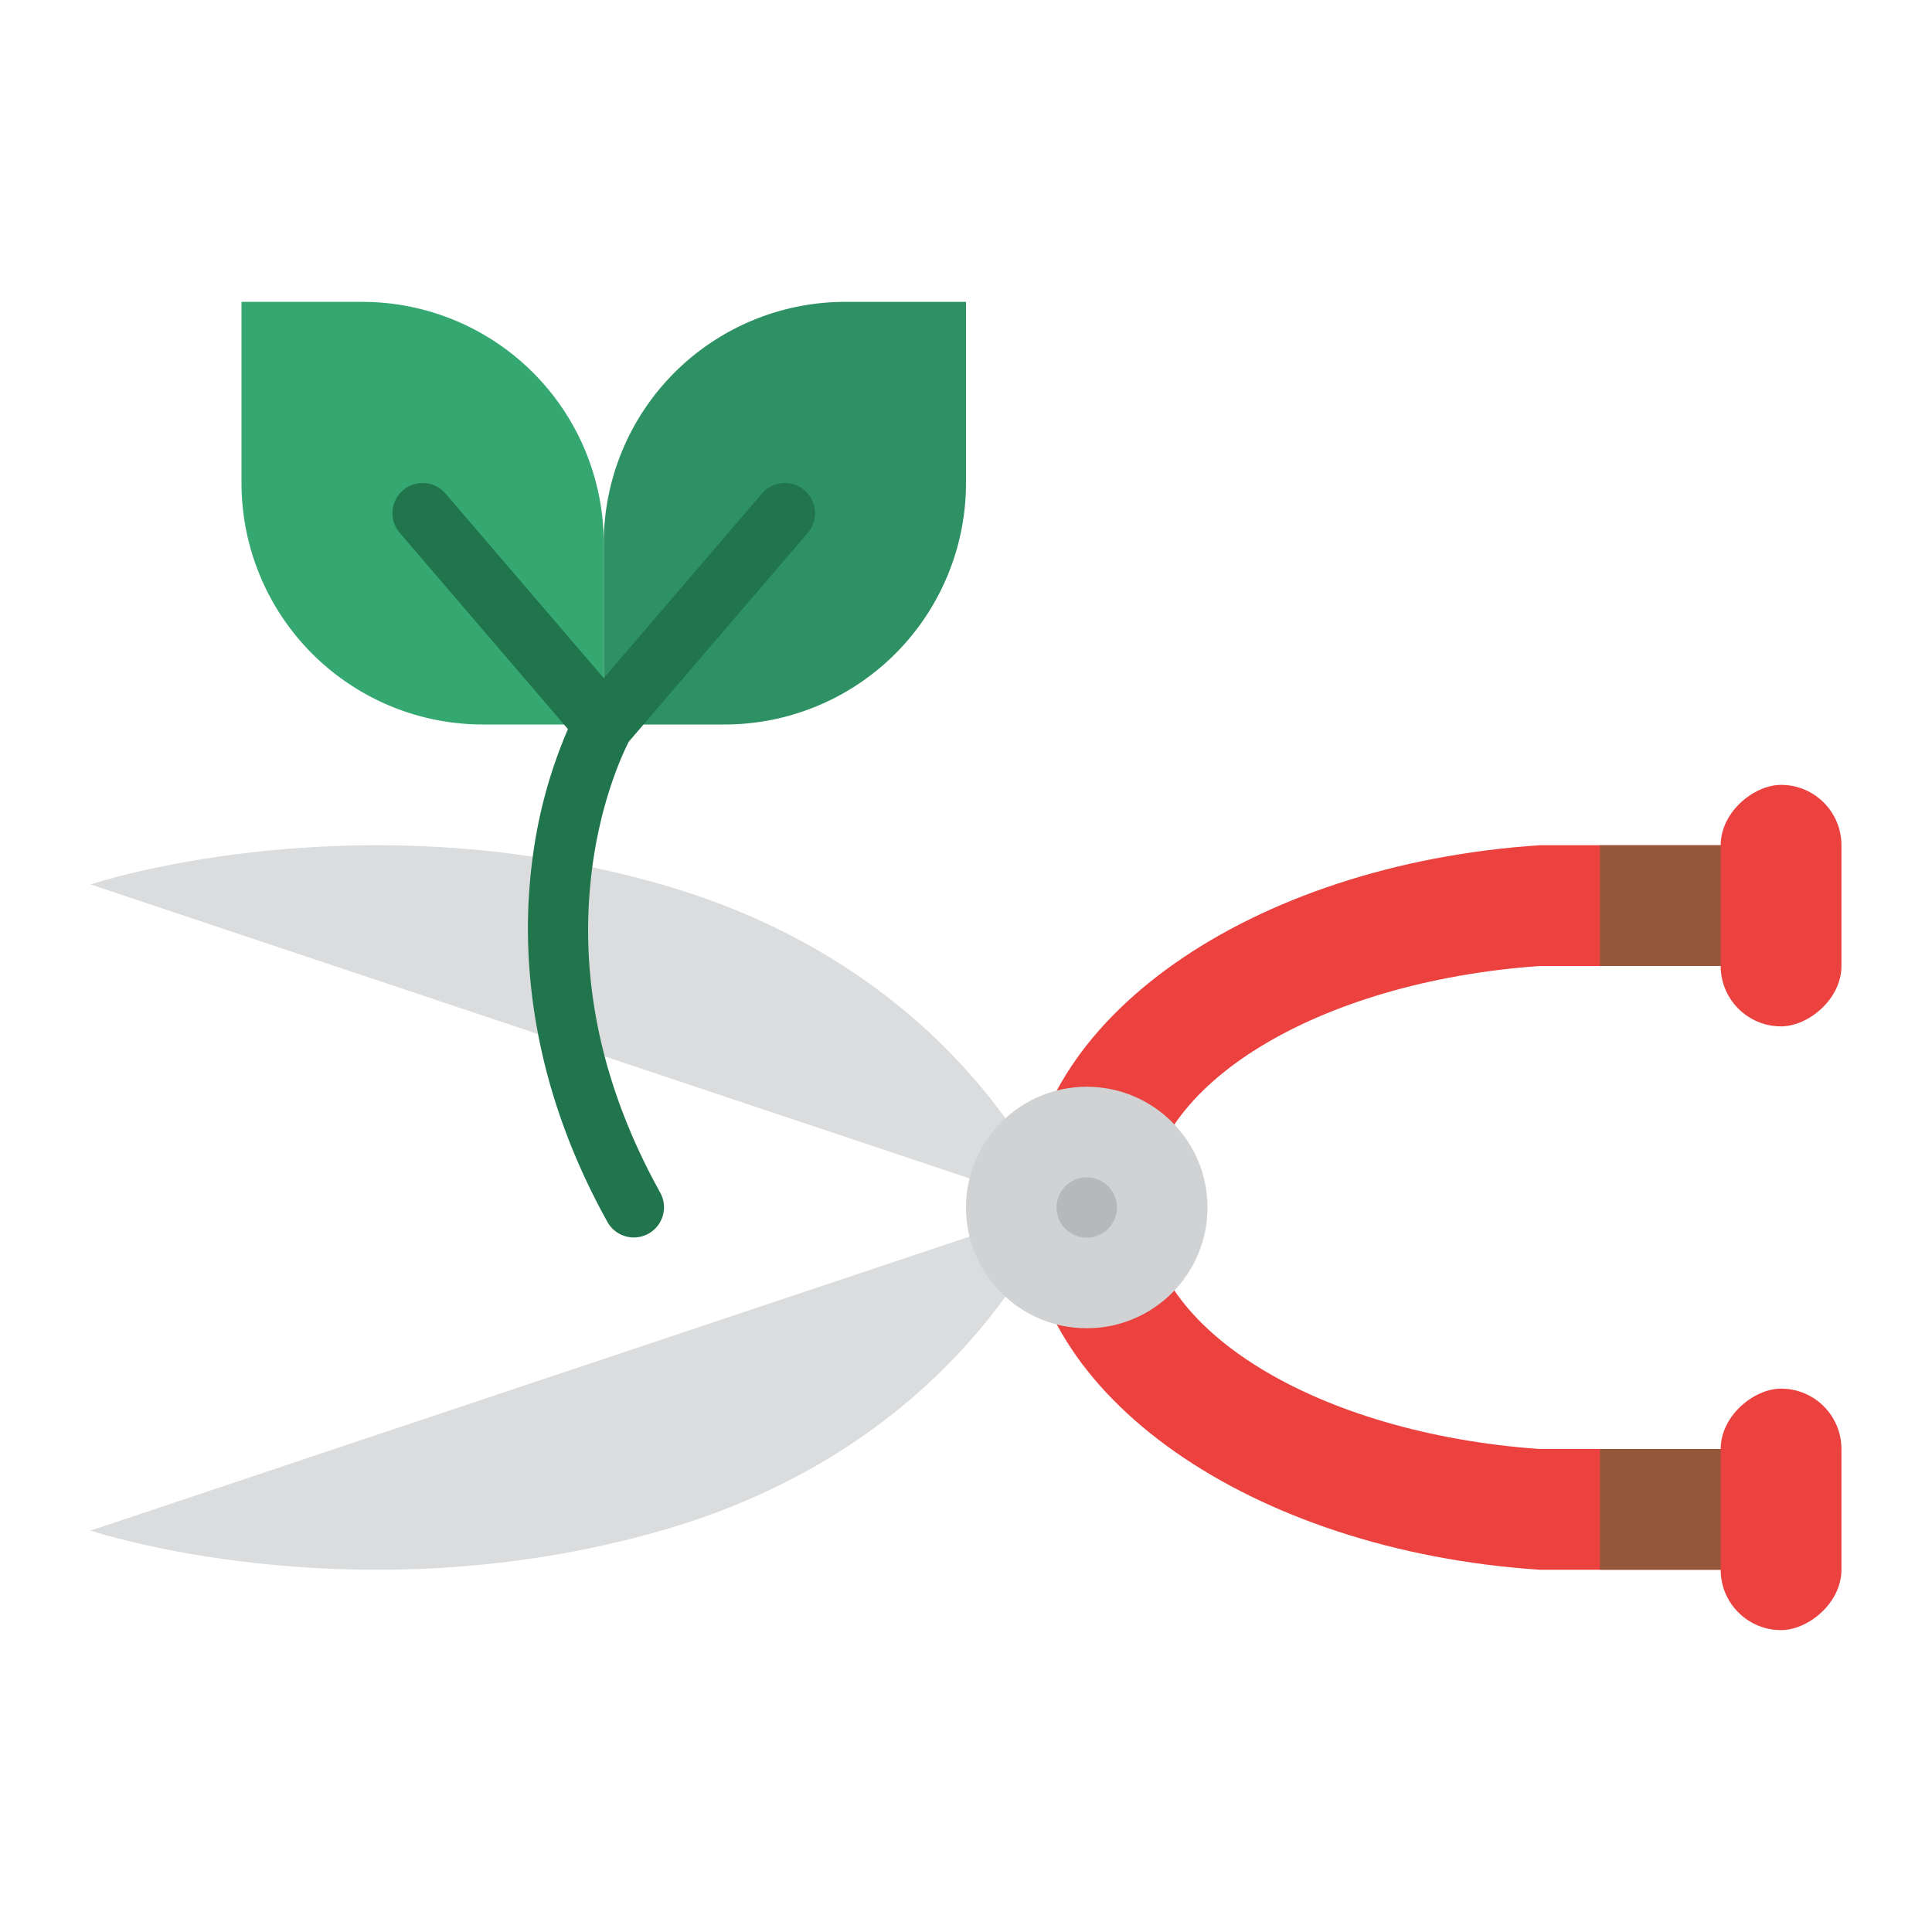 <svg id="Flat" height="512" viewBox="0 0 512 512" width="512" xmlns="http://www.w3.org/2000/svg"><path d="m24 234.378 256 85.622s-23.273-62.27-104.727-85.622-151.273 0-151.273 0z" fill="#dadcde"/><path d="m24 405.622 256-85.622s-23.273 62.27-104.727 85.622-151.273 0-151.273 0z" fill="#dadcde"/><path d="m408 224c-76.43 5.05-136 46.39-136 96s59.57 90.95 136 96h64v-32h-64c-58.71-4.17-104-31.54-104-64s45.29-59.83 104-64h64v-32z" fill="#eb423f"/><path d="m424 224h48v32h-48z" fill="#95573a"/><path d="m424 384h48v32h-48z" fill="#95573a"/><circle cx="288" cy="320" fill="#d0d2d4" r="32"/><circle cx="288" cy="320" fill="#b6b9ba" r="8"/><rect fill="#eb423f" height="32" rx="16" transform="matrix(0 -1 1 0 72 872)" width="64" x="440" y="384"/><rect fill="#eb423f" height="32" rx="16" transform="matrix(0 -1 1 0 232 712)" width="64" x="440" y="224"/><path d="m224 80h32a0 0 0 0 1 0 0v48a64 64 0 0 1 -64 64h-32a0 0 0 0 1 0 0v-48a64 64 0 0 1 64-64z" fill="#2e9163"/><path d="m64 80h32a64 64 0 0 1 64 64v48a0 0 0 0 1 0 0h-32a64 64 0 0 1 -64-64v-48a0 0 0 0 1 0 0z" fill="#35a872" transform="matrix(-1 0 0 -1 224 272)"/><path d="m166.642 196.544 47.432-55.337a8 8 0 0 0 -12.148-10.414l-41.926 48.914-41.926-48.914a8 8 0 0 0 -12.148 10.414l44.585 52.015a127.636 127.636 0 0 0 -9.444 34.743c-2.892 22.178-1.782 56.822 19.94 95.92a8 8 0 0 0 13.986-7.77c-15.594-28.069-21.7-56.778-18.156-85.328 2.348-18.898 8.387-31.487 9.805-34.243z" fill="#20754d"/></svg>